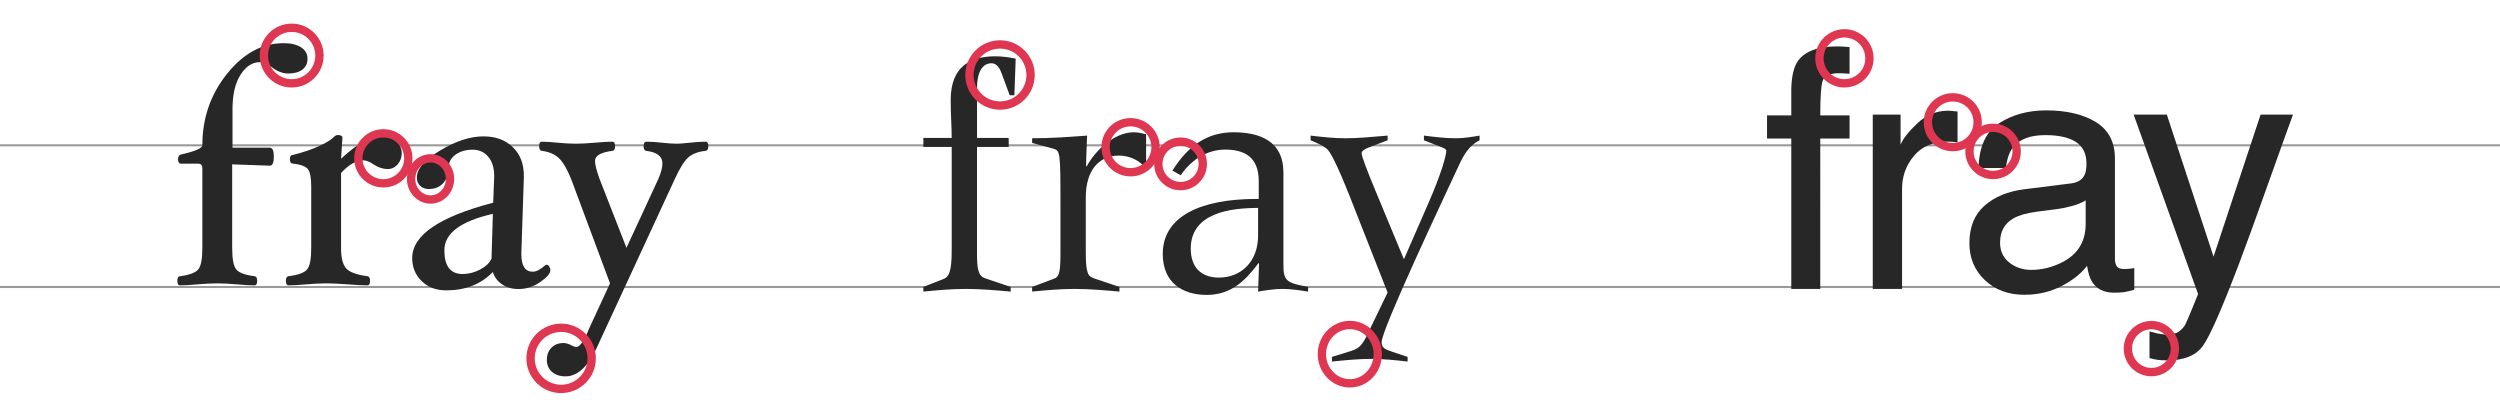 <svg version="1" xmlns="http://www.w3.org/2000/svg" width="300" height="50" viewBox="0 0 300 50">
  <path fill="none" stroke="#999" stroke-width=".25" stroke-miterlimit="10" d="M-8.517 17.438h310.7M-7.195 34.44h310.7"/>
  <g fill="#272727">
    <path d="M36.903 7.062c0 .547-.207.978-.62 1.29-.414.313-.98.47-1.7.47-.64 0-1.287-.246-1.94-.74-.547-.412-1.033-.62-1.46-.62-.907 0-1.68.505-2.32 1.51-.64 1.008-.96 2.37-.96 4.09v4.66h4.48c.32 0 .48.36.48 1.08s-.16 1.08-.48 1.08l-4.52-.16v10.04c0 1.308.16 2.16.48 2.562.32.4 1.053.673 2.2.82.213.026.32.206.32.54 0 .372-.107.56-.32.56-.547 0-1.24-.04-2.08-.12-.943-.08-1.74-.12-2.39-.12-.663 0-1.46.04-2.39.12-.84.08-1.534.12-2.08.12-.213 0-.32-.188-.32-.56 0-.334.106-.514.32-.54 1.133-.147 1.863-.42 2.19-.82.327-.4.49-1.254.49-2.56v-9.56c0-.374-.16-.562-.48-.562h-2.04c-.267 0-.4-.17-.4-.51 0-.34.12-.537.36-.59 1.707-.388 2.56-.76 2.56-1.122 0-3.23.98-6.078 2.945-8.542 1.963-2.464 4.23-3.696 6.8-3.696.89 0 1.593.167 2.105.5.514.335.77.795.77 1.38zM48.207 18.363c0 .533-.163.986-.49 1.36-.327.373-.724.56-1.19.56-.587 0-1.167-.193-1.74-.58-.454-.307-.847-.46-1.18-.46-.867 0-1.76.507-2.68 1.52v9c0 1.16.2 1.97.6 2.43.4.46 1.253.777 2.56.95.213.027.32.207.32.54 0 .373-.107.56-.32.56-.547 0-1.32-.04-2.32-.12-1.104-.08-1.98-.12-2.63-.12-.663 0-1.466.04-2.41.12-.854.08-1.553.12-2.1.12-.213 0-.32-.187-.32-.56 0-.333.106-.513.32-.54 1.16-.146 1.903-.42 2.23-.818s.49-1.25.49-2.557v-7.39c0-1.064-.137-1.763-.41-2.096s-.883-.553-1.83-.66c-.213 0-.32-.176-.32-.53 0-.325.106-.49.32-.49 1.32-.332 2.408-.702 3.264-1.108.857-.407 1.418-.757 1.683-1.05.16-.16.318-.24.478-.24.372 0 .558.106.558.32l-.16 2.52c1.066-.986 1.983-1.68 2.75-2.08.767-.4 1.53-.6 2.29-.6.613 0 1.14.2 1.58.6.44.4.66.866.66 1.4zM62.205 34.683c-.743 0-1.39-.184-1.94-.55s-.923-.863-1.122-1.49c-1.427 1.467-3.293 2.2-5.6 2.2-1.2 0-2.18-.37-2.94-1.11-.76-.74-1.14-1.663-1.14-2.77 0-2.733 3.24-4.946 9.72-6.64l.12-3.12v-.1c0-.96-.237-1.724-.71-2.29-.473-.567-1.104-.85-1.89-.85s-1.453.19-2 .57-.827.855-.84 1.43c-.013.853-.237 1.52-.67 2-.434.48-1.01.72-1.73.72-.427 0-.773-.127-1.04-.38-.267-.254-.4-.594-.4-1.02 0-1.027.933-2.105 2.8-3.23 1.867-1.127 3.6-1.69 5.2-1.69 1.44 0 2.606.427 3.5 1.28.893.853 1.34 2 1.34 3.44v.24l-.3 9.04v.14c0 1.4.453 2.1 1.36 2.1.44 0 .953-.268 1.54-.8l.14-.04c.106 0 .207.07.3.21.093.14.14.29.14.45 0 .386-.403.86-1.21 1.42-.808.56-1.684.84-2.628.84zm-3.062-9.02c-3.88.883-5.82 2.34-5.82 4.372 0 1.898.73 2.848 2.192 2.848.704 0 1.398-.177 2.083-.53.684-.355 1.146-.793 1.385-1.314l.16-5.377z"/>
    <path d="M84.998 17.553c0 .34-.107.524-.32.55-.907.095-1.604.36-2.09.795-.487.437-1.023 1.298-1.61 2.586l-9.44 20.4c-1.054 2.186-2.28 3.28-3.68 3.28-.68 0-1.223-.185-1.63-.55-.407-.368-.61-.838-.61-1.41 0-.602.182-1.09.548-1.47.365-.382.853-.57 1.464-.57.287 0 .616.1.988.3.24.12.413.18.52.18.444 0 .965-.747 1.564-2.24l2.5-5.4-4.664-12.52c-.494-1.22-.99-2.062-1.49-2.525s-1.177-.75-2.03-.856c-.213-.025-.32-.21-.32-.55 0-.366.1-.55.303-.55.52 0 1.15.04 1.895.12.833.08 1.566.12 2.197.12.62 0 1.39-.04 2.31-.12.848-.08 1.543-.12 2.09-.12.213 0 .32.184.32.55 0 .34-.107.524-.32.55-1.393.175-2.09.577-2.09 1.208 0 .442.184 1.166.55 2.173l3.224 8.253 3.82-8.253c.33-.76.494-1.387.494-1.88 0-.84-.645-1.34-1.935-1.5-.213-.027-.32-.207-.32-.54 0-.374.107-.56.32-.56.56 0 1.184.04 1.873.12.674.08 1.286.12 1.836.12.275 0 .722-.034 1.34-.102.854-.093 1.54-.14 2.064-.14.22 0 .33.184.33.55z"/>
  </g>
  <g fill="#272727">
    <path d="M215.717 7.365c.82-1.198 2.402-1.797 4.746-1.797.222 0 .45.007.684.02s.502.032.8.06V8.85c-.367-.026-.634-.042-.798-.05-.167-.006-.32-.01-.466-.01-1.08 0-1.725.277-1.936.83s-.316 1.964-.316 4.23h3.516v2.773h-3.516V34.67h-3.477V16.623h-2.91V13.85h2.91v-3.28c.053-1.46.307-2.528.762-3.205zM224.73 13.752h3.34v3.613c.274-.703.945-1.56 2.013-2.568s2.298-1.514 3.69-1.514c.066 0 .177.007.333.02s.423.04.8.078v3.712c-.207-.04-.4-.065-.575-.078s-.367-.02-.575-.02c-1.77 0-3.132.57-4.082 1.71s-1.426 2.45-1.426 3.935v12.03h-3.516V13.752zM248.52 22.01c.808-.103 1.35-.44 1.622-1.013.156-.313.234-.765.234-1.354 0-1.202-.426-2.074-1.277-2.617-.853-.542-2.07-.813-3.655-.813-1.832 0-3.133.497-3.898 1.492-.43.55-.71 1.367-.838 2.453h-3.282c.064-2.586.9-4.384 2.506-5.396 1.606-1.012 3.47-1.518 5.59-1.518 2.457 0 4.453.47 5.988 1.406 1.52.938 2.283 2.396 2.283 4.375v12.052c0 .364.074.657.225.88.148.22.465.33.947.33.156 0 .332-.01.527-.03s.402-.048.625-.087v2.598c-.548.156-.966.254-1.25.293-.288.04-.68.06-1.173.06-1.21 0-2.09-.43-2.637-1.29-.287-.454-.488-1.1-.605-1.932-.717.938-1.746 1.75-3.086 2.44-1.343.69-2.82 1.035-4.435 1.035-1.94 0-3.525-.59-4.756-1.766s-1.847-2.65-1.847-4.418c0-1.94.605-3.44 1.816-4.507s2.798-1.724 4.765-1.97l5.606-.702zm-7.4 9.498c.74.585 1.62.877 2.636.877 1.236 0 2.434-.286 3.594-.857 1.953-.95 2.93-2.503 2.93-4.66V24.04c-.43.274-.98.503-1.657.686s-1.34.313-1.988.392l-2.124.272c-1.272.17-2.23.436-2.872.8-1.088.61-1.63 1.585-1.63 2.923-.002 1.01.37 1.81 1.11 2.395zM271.272 13.752h3.887c-.496 1.342-1.596 4.403-3.302 9.184-1.276 3.596-2.344 6.527-3.203 8.793-2.03 5.334-3.46 8.587-4.293 9.758s-2.264 1.757-4.293 1.757c-.495 0-.876-.02-1.143-.06s-.596-.11-.985-.214V39.77c.61.17 1.053.273 1.325.312.273.04.514.06.723.06.65 0 1.127-.108 1.433-.322.306-.215.562-.478.77-.79.065-.104.3-.637.702-1.598.403-.962.695-1.677.878-2.145l-7.734-21.533h3.983l5.605 17.04 5.644-17.04z"/>
  </g>
  <g fill="#272727">
    <path d="M110.804 16.553h3.4c0-1.36-.12-2.72-.12-4.56 0-4.12 2.48-5.238 5.36-5.238.84 0 1.64.12 2.44.28l-.16 4.398h-.56l-.96-2.6c-.36-1-.8-1.24-1.24-1.24-1.12 0-1.72 1.16-1.72 2.92v6.04h3.798v1.08h-3.8V30.47c0 1.68.12 2.64.96 2.92l3.08 1.04v.56c-1.84-.16-3.6-.32-5.398-.32-1.72 0-3.4.16-5.08.32v-.56l2.44-.96c.6-.24.96-.84.96-3.36V17.634h-3.4v-1.08zM123.855 34.43l2.56-.96c.56-.2.84-.44.84-2.84v-6.318c0-6.08-.04-6.24-.88-6.48l-2.52-.68v-.56c2.24 0 4.44-.16 6.6-.32-.04 1.24-.12 2.52-.12 3.68h.08c.92-1.76 3.238-4.08 5.638-4.08.52 0 1 .12 1.48.24v3.76h-.32c-.76-.76-1.8-1.2-2.96-1.2-2.28 0-3.96 1.64-3.96 5.04v6.52c0 2.6.28 2.92.96 3.16l3.08 1.038v.56c-1.84-.16-3.6-.32-5.398-.32-1.72 0-3.4.16-5.08.32v-.56zM151.09 31.59h-.08c-1.56 2.08-3.28 3.8-6.2 3.8s-5.28-1.48-5.28-4.92c0-4.56 4.64-6.598 11.24-6.598h.28v-2.12c0-2.96-1.76-3.8-4.04-3.8-2.2 0-4.12 1.28-5.32 3.08l-1-.56c1.88-3 4.2-4.6 7.32-4.6 3.2 0 6 1.08 6 4.8V31.83c0 1.92.44 2.12 2.96 2.6v.56c-1.042-.16-2.08-.32-3.08-.32-.96 0-1.96.16-2.92.32l.12-3.4zm-4.8 1.72c2.56 0 4.68-1.84 4.68-5.038v-3.32c-3.24 0-8.08.56-8.08 4.88 0 2.118 1.12 3.48 3.4 3.48zM159.835 42.828l2.32-.72c.96-.28 1.4-.84 1.88-1.88l2.478-5.12-3.84-9.757c-.68-1.72-2.64-6.878-3.48-7.518-.24-.16-.48-.36-.92-.56l-1-.44v-.56c1.36.16 2.76.32 4.16.32 1.64 0 3.12-.16 5.08-.32v.56l-2.4.92c-.36.16-.72.36-.72.64 0 .36.68 2.12 1.64 4.44l3.438 8.277 2.882-6.6c1.68-3.84 2.2-5.88 2.2-6.44 0-.198-.36-.318-.642-.438l-2.04-.8v-.56c1.28.16 2.56.32 3.84.32.96 0 1.92-.16 2.84-.32v.56c-1.28.64-1.92 1.8-2.48 3-1.76 3.8-9.277 19.676-9.277 21.235 0 .68.4.84 1.2 1.12l1.92.64v.56c-1.44-.16-2.88-.32-4.32-.32-1.6 0-3.16.16-4.76.32v-.56z"/>
  </g>
  <g fill="none" stroke="#DF3651" stroke-miterlimit="10">
    <circle cx="35.001" cy="6.667" r="3.334"/>
    <circle cx="46" cy="19" r="3"/>
    <ellipse cx="51.667" cy="21.471" rx="2.333" ry="2.47"/>
    <circle cx="67.334" cy="43.001" r="3.667"/>
    <circle cx="120.001" cy="9" r="3.667"/>
    <circle cx="135.668" cy="17.667" r="3"/>
    <circle cx="141.667" cy="19.667" r="2.667"/>
    <ellipse cx="161.98" cy="42.5" rx="3.354" ry="3.5"/>
    <circle cx="221.334" cy="7" r="3"/>
    <circle cx="234.333" cy="14.667" r="2.986"/>
    <circle cx="239.167" cy="18.167" r="2.833"/>
    <circle cx="258.167" cy="41.833" r="2.82"/>
  </g>
</svg>
